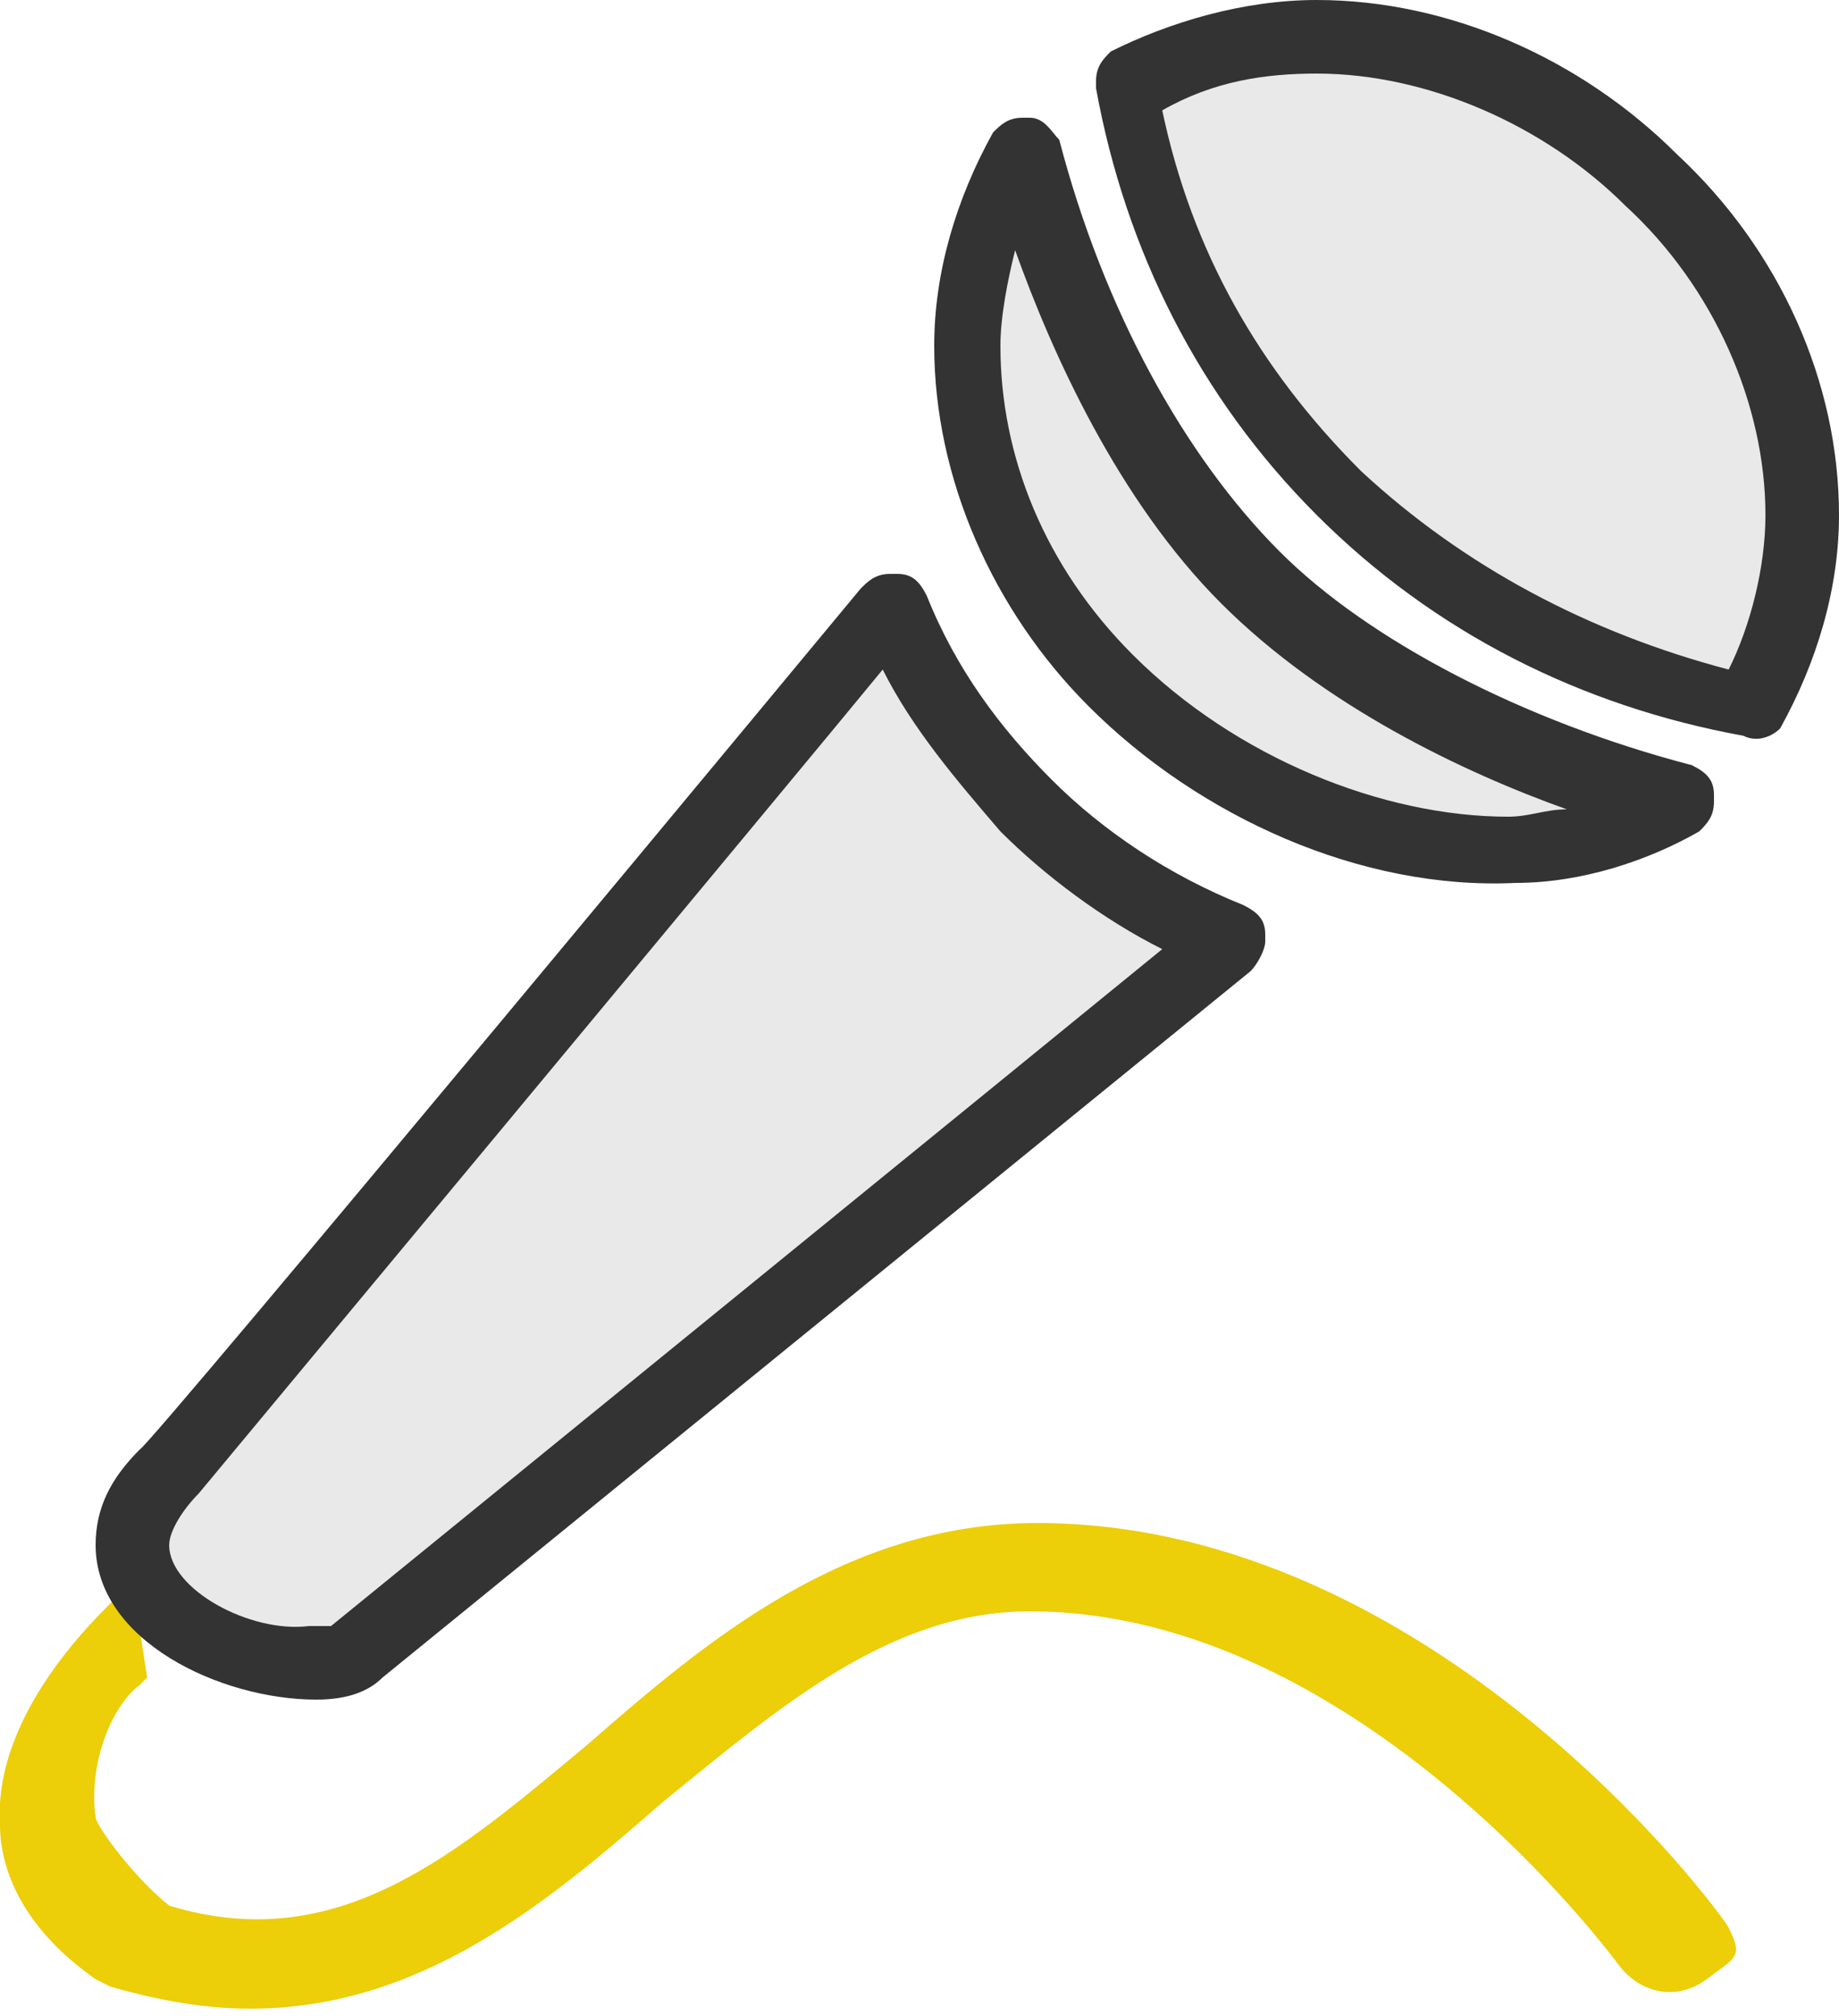 <svg xmlns="http://www.w3.org/2000/svg" viewBox="0 0 25 27.4"><path fill="#ECCE09" d="M23.2 26.9c-.4.3-.9.2-1.2-.2 0 0-3.5-4.8-8-4.8-1.9 0-3.4 1.3-5 2.6-1.6 1.4-3.3 2.8-5.6 2.8-.6 0-1.2-.1-1.9-.3l-.2-.1c-1-.7-1.3-1.5-1.3-2.1-.1-1.6 1.5-3 1.7-3.2 0 0 .1 0 .1-.1l.2 1.3-.1.1c-.4.3-.7 1.1-.6 1.8 0 .1.5.8 1 1.2 2.3.7 3.9-.7 5.7-2.2 1.6-1.4 3.5-3 6.1-3 5.4 0 9.3 5.3 9.4 5.5.2.4.1.4-.3.7z"/><path fill="#333" d="M1.3 21c0-.5.2-.9.6-1.3C2 19.7 11.7 8 11.7 8c.1-.1.2-.2.4-.2h.1c.2 0 .3.1.4.3.4 1 1 1.8 1.7 2.5s1.6 1.3 2.6 1.7c.2.1.3.2.3.4v.1c0 .1-.1.3-.2.4L5.2 22.8c-.2.2-.5.3-.9.3-1.3 0-3-.8-3-2.1M14.8 9.6c-1.3-1.3-2.1-3.1-2.1-4.9 0-1 .3-2 .8-2.9.1-.1.2-.2.4-.2h.1c.2 0 .3.2.4.3.6 2.3 1.7 4.3 3 5.6 1.2 1.2 3.3 2.3 5.6 2.9.2.1.3.2.3.4v.1c0 .2-.1.3-.2.4-.7.4-1.6.7-2.5.7-2.1.1-4.3-.9-5.8-2.4m8.9.4c-2.2-.4-4.2-1.4-5.8-3-1.6-1.6-2.6-3.6-3-5.8v-.1c0-.2.1-.3.2-.4.8-.4 1.8-.7 2.8-.7 1.8 0 3.6.8 4.9 2.1C24.2 3.4 25 5.2 25 7c0 1-.3 2-.8 2.9-.1.1-.3.2-.5.1 0 .1 0 .1 0 0"/><path fill="#E9E9E9" d="M2.3 21c0-.2.2-.5.4-.7 0 0 8.4-10.1 9.3-11.2.4.8 1 1.5 1.6 2.2.6.6 1.4 1.2 2.2 1.6-1.1.9-11.3 9.2-11.3 9.2h-.3c-.8.1-1.9-.5-1.9-1.1M15.4 8.9c-1.2-1.2-1.8-2.7-1.8-4.2 0-.4.1-.9.2-1.3.5 1.4 1.4 3.4 2.8 4.8s3.3 2.3 4.7 2.8c-.3 0-.5.1-.8.1-1.7 0-3.7-.8-5.1-2.2m3.1-2.5c-1.4-1.4-2.3-3-2.7-4.9.7-.4 1.4-.5 2.1-.5 1.5 0 3.1.7 4.2 1.8C23.3 3.9 24 5.5 24 7c0 .7-.2 1.5-.5 2.1-1.9-.5-3.6-1.4-5-2.7"/></svg>